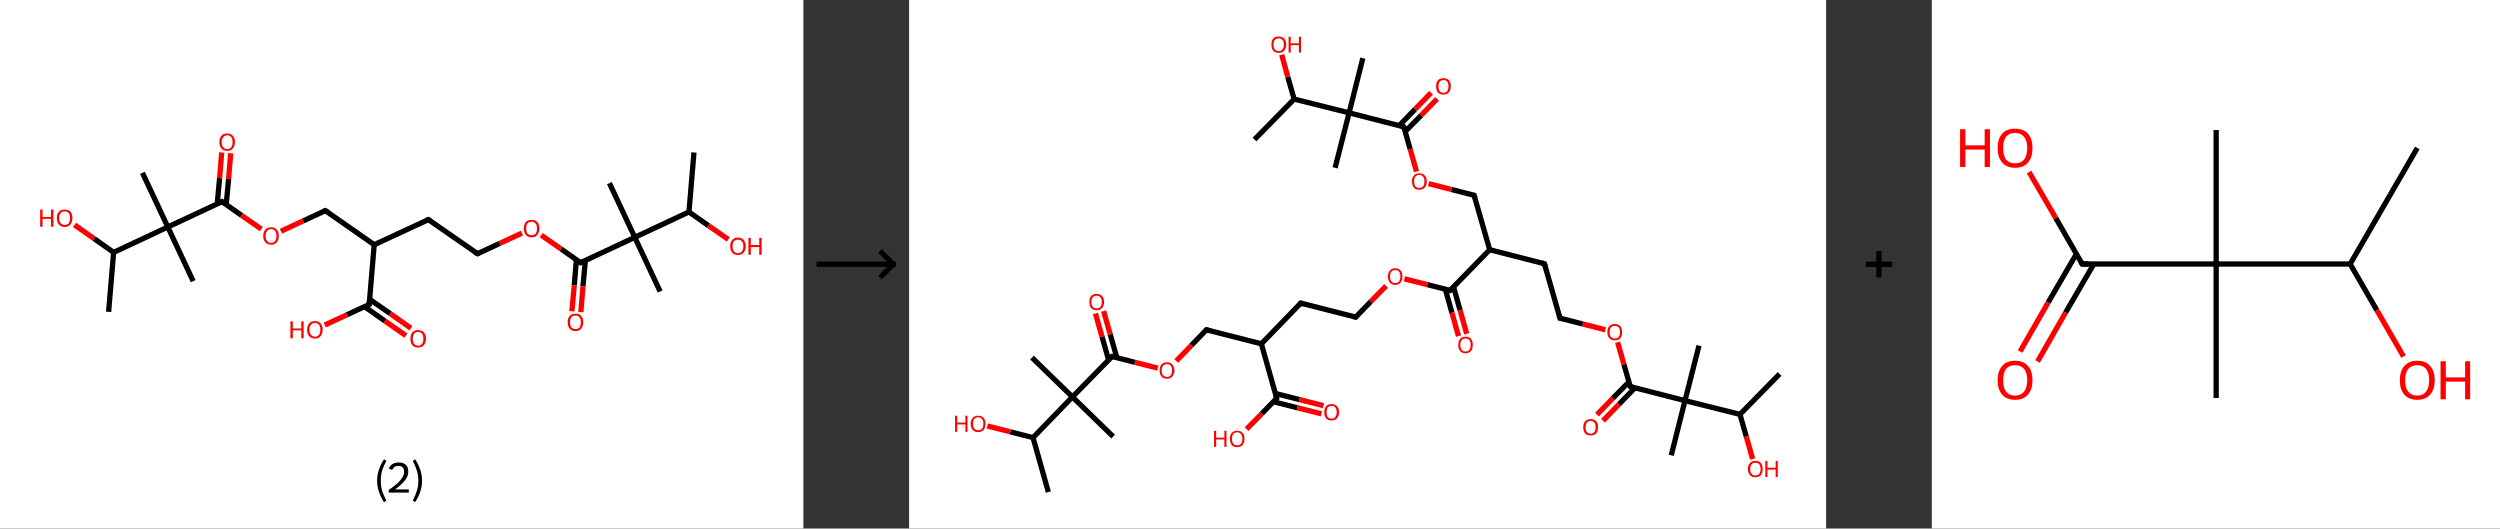 <?xml version='1.0' encoding='ASCII' standalone='yes'?>
<svg xmlns="http://www.w3.org/2000/svg" xmlns:xlink="http://www.w3.org/1999/xlink" version="1.1" width="946.0px" viewBox="0 0 946.0 200.0" height="200.0px">
  <rect x="0" y="0" width="946.0" height="200.0" fill="#333333" stroke="none"/>
  <g>
    <g transform="translate(0, 0) scale(1 1) "><!-- END OF HEADER -->
<rect style="opacity:1.0;fill:#FFFFFF;stroke:none" width="304.0" height="200.0" x="0.0" y="0.0"> </rect>
<path class="bond-0 atom-0 atom-1" d="M 262.6,57.7 L 260.7,80.2" style="fill:none;fill-rule:evenodd;stroke:#000000;stroke-width:2.0px;stroke-linecap:butt;stroke-linejoin:miter;stroke-opacity:1"/>
<path class="bond-1 atom-1 atom-2" d="M 260.7,80.2 L 268.1,85.4" style="fill:none;fill-rule:evenodd;stroke:#000000;stroke-width:2.0px;stroke-linecap:butt;stroke-linejoin:miter;stroke-opacity:1"/>
<path class="bond-1 atom-1 atom-2" d="M 268.1,85.4 L 275.6,90.6" style="fill:none;fill-rule:evenodd;stroke:#FF0000;stroke-width:2.0px;stroke-linecap:butt;stroke-linejoin:miter;stroke-opacity:1"/>
<path class="bond-2 atom-1 atom-3" d="M 260.7,80.2 L 240.2,89.8" style="fill:none;fill-rule:evenodd;stroke:#000000;stroke-width:2.0px;stroke-linecap:butt;stroke-linejoin:miter;stroke-opacity:1"/>
<path class="bond-3 atom-3 atom-4" d="M 240.2,89.8 L 230.6,69.3" style="fill:none;fill-rule:evenodd;stroke:#000000;stroke-width:2.0px;stroke-linecap:butt;stroke-linejoin:miter;stroke-opacity:1"/>
<path class="bond-4 atom-3 atom-5" d="M 240.2,89.8 L 249.8,110.3" style="fill:none;fill-rule:evenodd;stroke:#000000;stroke-width:2.0px;stroke-linecap:butt;stroke-linejoin:miter;stroke-opacity:1"/>
<path class="bond-5 atom-3 atom-6" d="M 240.2,89.8 L 219.7,99.4" style="fill:none;fill-rule:evenodd;stroke:#000000;stroke-width:2.0px;stroke-linecap:butt;stroke-linejoin:miter;stroke-opacity:1"/>
<path class="bond-6 atom-6 atom-7" d="M 218.1,98.3 L 217.3,108.0" style="fill:none;fill-rule:evenodd;stroke:#000000;stroke-width:2.0px;stroke-linecap:butt;stroke-linejoin:miter;stroke-opacity:1"/>
<path class="bond-6 atom-6 atom-7" d="M 217.3,108.0 L 216.4,117.8" style="fill:none;fill-rule:evenodd;stroke:#FF0000;stroke-width:2.0px;stroke-linecap:butt;stroke-linejoin:miter;stroke-opacity:1"/>
<path class="bond-6 atom-6 atom-7" d="M 221.5,98.6 L 220.6,108.3" style="fill:none;fill-rule:evenodd;stroke:#000000;stroke-width:2.0px;stroke-linecap:butt;stroke-linejoin:miter;stroke-opacity:1"/>
<path class="bond-6 atom-6 atom-7" d="M 220.6,108.3 L 219.8,118.1" style="fill:none;fill-rule:evenodd;stroke:#FF0000;stroke-width:2.0px;stroke-linecap:butt;stroke-linejoin:miter;stroke-opacity:1"/>
<path class="bond-7 atom-6 atom-8" d="M 219.7,99.4 L 212.3,94.2" style="fill:none;fill-rule:evenodd;stroke:#000000;stroke-width:2.0px;stroke-linecap:butt;stroke-linejoin:miter;stroke-opacity:1"/>
<path class="bond-7 atom-6 atom-8" d="M 212.3,94.2 L 204.8,89.0" style="fill:none;fill-rule:evenodd;stroke:#FF0000;stroke-width:2.0px;stroke-linecap:butt;stroke-linejoin:miter;stroke-opacity:1"/>
<path class="bond-8 atom-8 atom-9" d="M 197.5,88.2 L 189.1,92.1" style="fill:none;fill-rule:evenodd;stroke:#FF0000;stroke-width:2.0px;stroke-linecap:butt;stroke-linejoin:miter;stroke-opacity:1"/>
<path class="bond-8 atom-8 atom-9" d="M 189.1,92.1 L 180.7,96.0" style="fill:none;fill-rule:evenodd;stroke:#000000;stroke-width:2.0px;stroke-linecap:butt;stroke-linejoin:miter;stroke-opacity:1"/>
<path class="bond-9 atom-9 atom-10" d="M 180.7,96.0 L 162.1,83.1" style="fill:none;fill-rule:evenodd;stroke:#000000;stroke-width:2.0px;stroke-linecap:butt;stroke-linejoin:miter;stroke-opacity:1"/>
<path class="bond-10 atom-10 atom-11" d="M 162.1,83.1 L 141.6,92.6" style="fill:none;fill-rule:evenodd;stroke:#000000;stroke-width:2.0px;stroke-linecap:butt;stroke-linejoin:miter;stroke-opacity:1"/>
<path class="bond-11 atom-11 atom-12" d="M 141.6,92.6 L 123.1,79.7" style="fill:none;fill-rule:evenodd;stroke:#000000;stroke-width:2.0px;stroke-linecap:butt;stroke-linejoin:miter;stroke-opacity:1"/>
<path class="bond-12 atom-12 atom-13" d="M 123.1,79.7 L 114.7,83.6" style="fill:none;fill-rule:evenodd;stroke:#000000;stroke-width:2.0px;stroke-linecap:butt;stroke-linejoin:miter;stroke-opacity:1"/>
<path class="bond-12 atom-12 atom-13" d="M 114.7,83.6 L 106.3,87.5" style="fill:none;fill-rule:evenodd;stroke:#FF0000;stroke-width:2.0px;stroke-linecap:butt;stroke-linejoin:miter;stroke-opacity:1"/>
<path class="bond-13 atom-13 atom-14" d="M 98.9,86.7 L 91.4,81.5" style="fill:none;fill-rule:evenodd;stroke:#FF0000;stroke-width:2.0px;stroke-linecap:butt;stroke-linejoin:miter;stroke-opacity:1"/>
<path class="bond-13 atom-13 atom-14" d="M 91.4,81.5 L 84.0,76.3" style="fill:none;fill-rule:evenodd;stroke:#000000;stroke-width:2.0px;stroke-linecap:butt;stroke-linejoin:miter;stroke-opacity:1"/>
<path class="bond-14 atom-14 atom-15" d="M 85.6,77.4 L 86.5,67.7" style="fill:none;fill-rule:evenodd;stroke:#000000;stroke-width:2.0px;stroke-linecap:butt;stroke-linejoin:miter;stroke-opacity:1"/>
<path class="bond-14 atom-14 atom-15" d="M 86.5,67.7 L 87.3,58.0" style="fill:none;fill-rule:evenodd;stroke:#FF0000;stroke-width:2.0px;stroke-linecap:butt;stroke-linejoin:miter;stroke-opacity:1"/>
<path class="bond-14 atom-14 atom-15" d="M 82.2,77.1 L 83.1,67.4" style="fill:none;fill-rule:evenodd;stroke:#000000;stroke-width:2.0px;stroke-linecap:butt;stroke-linejoin:miter;stroke-opacity:1"/>
<path class="bond-14 atom-14 atom-15" d="M 83.1,67.4 L 83.9,57.7" style="fill:none;fill-rule:evenodd;stroke:#FF0000;stroke-width:2.0px;stroke-linecap:butt;stroke-linejoin:miter;stroke-opacity:1"/>
<path class="bond-15 atom-14 atom-16" d="M 84.0,76.3 L 63.5,85.9" style="fill:none;fill-rule:evenodd;stroke:#000000;stroke-width:2.0px;stroke-linecap:butt;stroke-linejoin:miter;stroke-opacity:1"/>
<path class="bond-16 atom-16 atom-17" d="M 63.5,85.9 L 53.9,65.4" style="fill:none;fill-rule:evenodd;stroke:#000000;stroke-width:2.0px;stroke-linecap:butt;stroke-linejoin:miter;stroke-opacity:1"/>
<path class="bond-17 atom-16 atom-18" d="M 63.5,85.9 L 73.1,106.4" style="fill:none;fill-rule:evenodd;stroke:#000000;stroke-width:2.0px;stroke-linecap:butt;stroke-linejoin:miter;stroke-opacity:1"/>
<path class="bond-18 atom-16 atom-19" d="M 63.5,85.9 L 43.0,95.5" style="fill:none;fill-rule:evenodd;stroke:#000000;stroke-width:2.0px;stroke-linecap:butt;stroke-linejoin:miter;stroke-opacity:1"/>
<path class="bond-19 atom-19 atom-20" d="M 43.0,95.5 L 41.1,118.0" style="fill:none;fill-rule:evenodd;stroke:#000000;stroke-width:2.0px;stroke-linecap:butt;stroke-linejoin:miter;stroke-opacity:1"/>
<path class="bond-20 atom-19 atom-21" d="M 43.0,95.5 L 35.6,90.3" style="fill:none;fill-rule:evenodd;stroke:#000000;stroke-width:2.0px;stroke-linecap:butt;stroke-linejoin:miter;stroke-opacity:1"/>
<path class="bond-20 atom-19 atom-21" d="M 35.6,90.3 L 28.2,85.1" style="fill:none;fill-rule:evenodd;stroke:#FF0000;stroke-width:2.0px;stroke-linecap:butt;stroke-linejoin:miter;stroke-opacity:1"/>
<path class="bond-21 atom-11 atom-22" d="M 141.6,92.6 L 139.7,115.2" style="fill:none;fill-rule:evenodd;stroke:#000000;stroke-width:2.0px;stroke-linecap:butt;stroke-linejoin:miter;stroke-opacity:1"/>
<path class="bond-22 atom-22 atom-23" d="M 137.9,116.0 L 145.7,121.5" style="fill:none;fill-rule:evenodd;stroke:#000000;stroke-width:2.0px;stroke-linecap:butt;stroke-linejoin:miter;stroke-opacity:1"/>
<path class="bond-22 atom-22 atom-23" d="M 145.7,121.5 L 153.6,127.0" style="fill:none;fill-rule:evenodd;stroke:#FF0000;stroke-width:2.0px;stroke-linecap:butt;stroke-linejoin:miter;stroke-opacity:1"/>
<path class="bond-22 atom-22 atom-23" d="M 139.8,113.2 L 147.7,118.7" style="fill:none;fill-rule:evenodd;stroke:#000000;stroke-width:2.0px;stroke-linecap:butt;stroke-linejoin:miter;stroke-opacity:1"/>
<path class="bond-22 atom-22 atom-23" d="M 147.7,118.7 L 155.5,124.2" style="fill:none;fill-rule:evenodd;stroke:#FF0000;stroke-width:2.0px;stroke-linecap:butt;stroke-linejoin:miter;stroke-opacity:1"/>
<path class="bond-23 atom-22 atom-24" d="M 139.7,115.2 L 131.3,119.1" style="fill:none;fill-rule:evenodd;stroke:#000000;stroke-width:2.0px;stroke-linecap:butt;stroke-linejoin:miter;stroke-opacity:1"/>
<path class="bond-23 atom-22 atom-24" d="M 131.3,119.1 L 122.9,123.0" style="fill:none;fill-rule:evenodd;stroke:#FF0000;stroke-width:2.0px;stroke-linecap:butt;stroke-linejoin:miter;stroke-opacity:1"/>
<path d="M 220.7,98.9 L 219.7,99.4 L 219.3,99.1" style="fill:none;stroke:#000000;stroke-width:2.0px;stroke-linecap:butt;stroke-linejoin:miter;stroke-opacity:1;"/>
<path d="M 181.1,95.8 L 180.7,96.0 L 179.7,95.4" style="fill:none;stroke:#000000;stroke-width:2.0px;stroke-linecap:butt;stroke-linejoin:miter;stroke-opacity:1;"/>
<path d="M 163.0,83.7 L 162.1,83.1 L 161.1,83.5" style="fill:none;stroke:#000000;stroke-width:2.0px;stroke-linecap:butt;stroke-linejoin:miter;stroke-opacity:1;"/>
<path d="M 124.0,80.3 L 123.1,79.7 L 122.6,79.9" style="fill:none;stroke:#000000;stroke-width:2.0px;stroke-linecap:butt;stroke-linejoin:miter;stroke-opacity:1;"/>
<path d="M 84.4,76.6 L 84.0,76.3 L 83.0,76.8" style="fill:none;stroke:#000000;stroke-width:2.0px;stroke-linecap:butt;stroke-linejoin:miter;stroke-opacity:1;"/>
<path d="M 139.8,114.1 L 139.7,115.2 L 139.2,115.4" style="fill:none;stroke:#000000;stroke-width:2.0px;stroke-linecap:butt;stroke-linejoin:miter;stroke-opacity:1;"/>
<path class="atom-2" d="M 276.3 93.2 Q 276.3 91.7, 277.1 90.8 Q 277.8 89.9, 279.2 89.9 Q 280.7 89.9, 281.4 90.8 Q 282.2 91.7, 282.2 93.2 Q 282.2 94.7, 281.4 95.6 Q 280.6 96.5, 279.2 96.5 Q 277.8 96.5, 277.1 95.6 Q 276.3 94.8, 276.3 93.2 M 279.2 95.8 Q 280.2 95.8, 280.7 95.1 Q 281.3 94.5, 281.3 93.2 Q 281.3 91.9, 280.7 91.3 Q 280.2 90.7, 279.2 90.7 Q 278.3 90.7, 277.7 91.3 Q 277.2 91.9, 277.2 93.2 Q 277.2 94.5, 277.7 95.1 Q 278.3 95.8, 279.2 95.8 " fill="#FF0000"/>
<path class="atom-2" d="M 283.2 90.0 L 284.1 90.0 L 284.1 92.7 L 287.3 92.7 L 287.3 90.0 L 288.2 90.0 L 288.2 96.4 L 287.3 96.4 L 287.3 93.5 L 284.1 93.5 L 284.1 96.4 L 283.2 96.4 L 283.2 90.0 " fill="#FF0000"/>
<path class="atom-7" d="M 214.8 121.9 Q 214.8 120.4, 215.6 119.5 Q 216.3 118.7, 217.8 118.7 Q 219.2 118.7, 219.9 119.5 Q 220.7 120.4, 220.7 121.9 Q 220.7 123.5, 219.9 124.4 Q 219.2 125.3, 217.8 125.3 Q 216.3 125.3, 215.6 124.4 Q 214.8 123.5, 214.8 121.9 M 217.8 124.5 Q 218.7 124.5, 219.3 123.9 Q 219.8 123.2, 219.8 121.9 Q 219.8 120.7, 219.3 120.1 Q 218.7 119.4, 217.8 119.4 Q 216.8 119.4, 216.2 120.0 Q 215.7 120.7, 215.7 121.9 Q 215.7 123.2, 216.2 123.9 Q 216.8 124.5, 217.8 124.5 " fill="#FF0000"/>
<path class="atom-8" d="M 198.2 86.4 Q 198.2 84.9, 199.0 84.0 Q 199.7 83.2, 201.2 83.2 Q 202.6 83.2, 203.3 84.0 Q 204.1 84.9, 204.1 86.4 Q 204.1 88.0, 203.3 88.9 Q 202.6 89.8, 201.2 89.8 Q 199.7 89.8, 199.0 88.9 Q 198.2 88.0, 198.2 86.4 M 201.2 89.0 Q 202.1 89.0, 202.7 88.4 Q 203.2 87.7, 203.2 86.4 Q 203.2 85.2, 202.7 84.6 Q 202.1 83.9, 201.2 83.9 Q 200.2 83.9, 199.6 84.5 Q 199.1 85.2, 199.1 86.4 Q 199.1 87.7, 199.6 88.4 Q 200.2 89.0, 201.2 89.0 " fill="#FF0000"/>
<path class="atom-13" d="M 99.6 89.3 Q 99.6 87.7, 100.4 86.9 Q 101.1 86.0, 102.6 86.0 Q 104.0 86.0, 104.7 86.9 Q 105.5 87.7, 105.5 89.3 Q 105.5 90.8, 104.7 91.7 Q 104.0 92.6, 102.6 92.6 Q 101.2 92.6, 100.4 91.7 Q 99.6 90.8, 99.6 89.3 M 102.6 91.9 Q 103.5 91.9, 104.1 91.2 Q 104.6 90.6, 104.6 89.3 Q 104.6 88.0, 104.1 87.4 Q 103.5 86.7, 102.6 86.7 Q 101.6 86.7, 101.1 87.4 Q 100.5 88.0, 100.5 89.3 Q 100.5 90.6, 101.1 91.2 Q 101.6 91.9, 102.6 91.9 " fill="#FF0000"/>
<path class="atom-15" d="M 83.0 53.8 Q 83.0 52.2, 83.8 51.4 Q 84.5 50.5, 86.0 50.5 Q 87.4 50.5, 88.1 51.4 Q 88.9 52.2, 88.9 53.8 Q 88.9 55.3, 88.1 56.2 Q 87.4 57.1, 86.0 57.1 Q 84.5 57.1, 83.8 56.2 Q 83.0 55.3, 83.0 53.8 M 86.0 56.4 Q 86.9 56.4, 87.5 55.7 Q 88.0 55.1, 88.0 53.8 Q 88.0 52.5, 87.5 51.9 Q 86.9 51.2, 86.0 51.2 Q 85.0 51.2, 84.5 51.9 Q 83.9 52.5, 83.9 53.8 Q 83.9 55.1, 84.5 55.7 Q 85.0 56.4, 86.0 56.4 " fill="#FF0000"/>
<path class="atom-21" d="M 15.2 79.3 L 16.1 79.3 L 16.1 82.1 L 19.3 82.1 L 19.3 79.3 L 20.2 79.3 L 20.2 85.8 L 19.3 85.8 L 19.3 82.8 L 16.1 82.8 L 16.1 85.8 L 15.2 85.8 L 15.2 79.3 " fill="#FF0000"/>
<path class="atom-21" d="M 21.5 82.5 Q 21.5 81.0, 22.3 80.1 Q 23.0 79.3, 24.5 79.3 Q 25.9 79.3, 26.7 80.1 Q 27.4 81.0, 27.4 82.5 Q 27.4 84.1, 26.6 85.0 Q 25.9 85.9, 24.5 85.9 Q 23.1 85.9, 22.3 85.0 Q 21.5 84.1, 21.5 82.5 M 24.5 85.1 Q 25.4 85.1, 26.0 84.5 Q 26.5 83.8, 26.5 82.5 Q 26.5 81.3, 26.0 80.6 Q 25.4 80.0, 24.5 80.0 Q 23.5 80.0, 23.0 80.6 Q 22.4 81.3, 22.4 82.5 Q 22.4 83.8, 23.0 84.5 Q 23.5 85.1, 24.5 85.1 " fill="#FF0000"/>
<path class="atom-23" d="M 155.3 128.2 Q 155.3 126.6, 156.0 125.8 Q 156.8 124.9, 158.2 124.9 Q 159.6 124.9, 160.4 125.8 Q 161.2 126.6, 161.2 128.2 Q 161.2 129.7, 160.4 130.6 Q 159.6 131.5, 158.2 131.5 Q 156.8 131.5, 156.0 130.6 Q 155.3 129.7, 155.3 128.2 M 158.2 130.8 Q 159.2 130.8, 159.7 130.1 Q 160.2 129.4, 160.2 128.2 Q 160.2 126.9, 159.7 126.3 Q 159.2 125.6, 158.2 125.6 Q 157.2 125.6, 156.7 126.3 Q 156.2 126.9, 156.2 128.2 Q 156.2 129.5, 156.7 130.1 Q 157.2 130.8, 158.2 130.8 " fill="#FF0000"/>
<path class="atom-24" d="M 109.9 121.6 L 110.8 121.6 L 110.8 124.3 L 114.0 124.3 L 114.0 121.6 L 114.9 121.6 L 114.9 128.0 L 114.0 128.0 L 114.0 125.0 L 110.8 125.0 L 110.8 128.0 L 109.9 128.0 L 109.9 121.6 " fill="#FF0000"/>
<path class="atom-24" d="M 116.2 124.8 Q 116.2 123.2, 117.0 122.4 Q 117.7 121.5, 119.2 121.5 Q 120.6 121.5, 121.3 122.4 Q 122.1 123.2, 122.1 124.8 Q 122.1 126.3, 121.3 127.2 Q 120.6 128.1, 119.2 128.1 Q 117.8 128.1, 117.0 127.2 Q 116.2 126.3, 116.2 124.8 M 119.2 127.4 Q 120.1 127.4, 120.7 126.7 Q 121.2 126.1, 121.2 124.8 Q 121.2 123.5, 120.7 122.9 Q 120.1 122.2, 119.2 122.2 Q 118.2 122.2, 117.7 122.9 Q 117.1 123.5, 117.1 124.8 Q 117.1 126.1, 117.7 126.7 Q 118.2 127.4, 119.2 127.4 " fill="#FF0000"/>
<path class="legend" d="M 142.7 181.9 Q 142.7 179.6, 143.4 177.7 Q 144.0 175.8, 145.3 173.8 L 146.2 174.4 Q 145.2 176.3, 144.6 178.0 Q 144.1 179.7, 144.1 181.9 Q 144.1 184.0, 144.6 185.8 Q 145.2 187.5, 146.2 189.4 L 145.3 190.0 Q 144.0 188.0, 143.4 186.1 Q 142.7 184.2, 142.7 181.9 " fill="#000000"/>
<path class="legend" d="M 147.1 177.3 Q 147.6 176.2, 148.5 175.6 Q 149.5 175.0, 150.9 175.0 Q 152.6 175.0, 153.6 175.9 Q 154.5 176.8, 154.5 178.5 Q 154.5 180.2, 153.3 181.7 Q 152.1 183.3, 149.5 185.2 L 154.7 185.2 L 154.7 186.4 L 147.1 186.4 L 147.1 185.4 Q 149.2 183.9, 150.5 182.8 Q 151.7 181.6, 152.3 180.6 Q 152.9 179.6, 152.9 178.6 Q 152.9 177.5, 152.4 176.9 Q 151.9 176.3, 150.9 176.3 Q 150.0 176.3, 149.4 176.6 Q 148.8 177.0, 148.4 177.8 L 147.1 177.3 " fill="#000000"/>
<path class="legend" d="M 159.7 181.9 Q 159.7 184.2, 159.0 186.1 Q 158.4 188.0, 157.1 190.0 L 156.2 189.4 Q 157.2 187.5, 157.7 185.8 Q 158.3 184.0, 158.3 181.9 Q 158.3 179.7, 157.7 178.0 Q 157.2 176.3, 156.2 174.4 L 157.1 173.8 Q 158.4 175.8, 159.0 177.7 Q 159.7 179.6, 159.7 181.9 " fill="#000000"/>
</g>
    <g transform="translate(304.0, 0) scale(1 1) "><line x1="5" y1="100" x2="35" y2="100" style="stroke:rgb(0,0,0);stroke-width:2"/>
  <line x1="34" y1="100" x2="29" y2="95" style="stroke:rgb(0,0,0);stroke-width:2"/>
  <line x1="34" y1="100" x2="29" y2="105" style="stroke:rgb(0,0,0);stroke-width:2"/>
</g>
    <g transform="translate(344.0, 0) scale(1 1) "><!-- END OF HEADER -->
<rect style="opacity:1.0;fill:#FFFFFF;stroke:none" width="347.0" height="200.0" x="0.0" y="0.0"> </rect>
<path class="bond-0 atom-0 atom-1" d="M 329.4,141.5 L 314.4,156.8" style="fill:none;fill-rule:evenodd;stroke:#000000;stroke-width:2.0px;stroke-linecap:butt;stroke-linejoin:miter;stroke-opacity:1"/>
<path class="bond-1 atom-1 atom-2" d="M 314.4,156.8 L 316.8,165.2" style="fill:none;fill-rule:evenodd;stroke:#000000;stroke-width:2.0px;stroke-linecap:butt;stroke-linejoin:miter;stroke-opacity:1"/>
<path class="bond-1 atom-1 atom-2" d="M 316.8,165.2 L 319.2,173.7" style="fill:none;fill-rule:evenodd;stroke:#FF0000;stroke-width:2.0px;stroke-linecap:butt;stroke-linejoin:miter;stroke-opacity:1"/>
<path class="bond-2 atom-1 atom-3" d="M 314.4,156.8 L 293.6,151.6" style="fill:none;fill-rule:evenodd;stroke:#000000;stroke-width:2.0px;stroke-linecap:butt;stroke-linejoin:miter;stroke-opacity:1"/>
<path class="bond-3 atom-3 atom-4" d="M 293.6,151.6 L 298.9,130.8" style="fill:none;fill-rule:evenodd;stroke:#000000;stroke-width:2.0px;stroke-linecap:butt;stroke-linejoin:miter;stroke-opacity:1"/>
<path class="bond-4 atom-3 atom-5" d="M 293.6,151.6 L 288.4,172.3" style="fill:none;fill-rule:evenodd;stroke:#000000;stroke-width:2.0px;stroke-linecap:butt;stroke-linejoin:miter;stroke-opacity:1"/>
<path class="bond-5 atom-3 atom-6" d="M 293.6,151.6 L 272.9,146.3" style="fill:none;fill-rule:evenodd;stroke:#000000;stroke-width:2.0px;stroke-linecap:butt;stroke-linejoin:miter;stroke-opacity:1"/>
<path class="bond-6 atom-6 atom-7" d="M 272.4,144.5 L 266.3,150.7" style="fill:none;fill-rule:evenodd;stroke:#000000;stroke-width:2.0px;stroke-linecap:butt;stroke-linejoin:miter;stroke-opacity:1"/>
<path class="bond-6 atom-6 atom-7" d="M 266.3,150.7 L 260.3,156.9" style="fill:none;fill-rule:evenodd;stroke:#FF0000;stroke-width:2.0px;stroke-linecap:butt;stroke-linejoin:miter;stroke-opacity:1"/>
<path class="bond-6 atom-6 atom-7" d="M 274.7,146.7 L 268.6,153.0" style="fill:none;fill-rule:evenodd;stroke:#000000;stroke-width:2.0px;stroke-linecap:butt;stroke-linejoin:miter;stroke-opacity:1"/>
<path class="bond-6 atom-6 atom-7" d="M 268.6,153.0 L 262.6,159.2" style="fill:none;fill-rule:evenodd;stroke:#FF0000;stroke-width:2.0px;stroke-linecap:butt;stroke-linejoin:miter;stroke-opacity:1"/>
<path class="bond-7 atom-6 atom-8" d="M 272.9,146.3 L 270.5,137.9" style="fill:none;fill-rule:evenodd;stroke:#000000;stroke-width:2.0px;stroke-linecap:butt;stroke-linejoin:miter;stroke-opacity:1"/>
<path class="bond-7 atom-6 atom-8" d="M 270.5,137.9 L 268.1,129.5" style="fill:none;fill-rule:evenodd;stroke:#FF0000;stroke-width:2.0px;stroke-linecap:butt;stroke-linejoin:miter;stroke-opacity:1"/>
<path class="bond-8 atom-8 atom-9" d="M 263.5,124.8 L 254.9,122.6" style="fill:none;fill-rule:evenodd;stroke:#FF0000;stroke-width:2.0px;stroke-linecap:butt;stroke-linejoin:miter;stroke-opacity:1"/>
<path class="bond-8 atom-8 atom-9" d="M 254.9,122.6 L 246.3,120.4" style="fill:none;fill-rule:evenodd;stroke:#000000;stroke-width:2.0px;stroke-linecap:butt;stroke-linejoin:miter;stroke-opacity:1"/>
<path class="bond-9 atom-9 atom-10" d="M 246.3,120.4 L 240.4,99.8" style="fill:none;fill-rule:evenodd;stroke:#000000;stroke-width:2.0px;stroke-linecap:butt;stroke-linejoin:miter;stroke-opacity:1"/>
<path class="bond-10 atom-10 atom-11" d="M 240.4,99.8 L 219.7,94.5" style="fill:none;fill-rule:evenodd;stroke:#000000;stroke-width:2.0px;stroke-linecap:butt;stroke-linejoin:miter;stroke-opacity:1"/>
<path class="bond-11 atom-11 atom-12" d="M 219.7,94.5 L 213.8,73.9" style="fill:none;fill-rule:evenodd;stroke:#000000;stroke-width:2.0px;stroke-linecap:butt;stroke-linejoin:miter;stroke-opacity:1"/>
<path class="bond-12 atom-12 atom-13" d="M 213.8,73.9 L 205.2,71.7" style="fill:none;fill-rule:evenodd;stroke:#000000;stroke-width:2.0px;stroke-linecap:butt;stroke-linejoin:miter;stroke-opacity:1"/>
<path class="bond-12 atom-12 atom-13" d="M 205.2,71.7 L 196.6,69.5" style="fill:none;fill-rule:evenodd;stroke:#FF0000;stroke-width:2.0px;stroke-linecap:butt;stroke-linejoin:miter;stroke-opacity:1"/>
<path class="bond-13 atom-13 atom-14" d="M 192.0,64.9 L 189.6,56.4" style="fill:none;fill-rule:evenodd;stroke:#FF0000;stroke-width:2.0px;stroke-linecap:butt;stroke-linejoin:miter;stroke-opacity:1"/>
<path class="bond-13 atom-13 atom-14" d="M 189.6,56.4 L 187.2,48.0" style="fill:none;fill-rule:evenodd;stroke:#000000;stroke-width:2.0px;stroke-linecap:butt;stroke-linejoin:miter;stroke-opacity:1"/>
<path class="bond-14 atom-14 atom-15" d="M 187.7,49.8 L 193.8,43.6" style="fill:none;fill-rule:evenodd;stroke:#000000;stroke-width:2.0px;stroke-linecap:butt;stroke-linejoin:miter;stroke-opacity:1"/>
<path class="bond-14 atom-14 atom-15" d="M 193.8,43.6 L 199.8,37.4" style="fill:none;fill-rule:evenodd;stroke:#FF0000;stroke-width:2.0px;stroke-linecap:butt;stroke-linejoin:miter;stroke-opacity:1"/>
<path class="bond-14 atom-14 atom-15" d="M 185.4,47.6 L 191.5,41.3" style="fill:none;fill-rule:evenodd;stroke:#000000;stroke-width:2.0px;stroke-linecap:butt;stroke-linejoin:miter;stroke-opacity:1"/>
<path class="bond-14 atom-14 atom-15" d="M 191.5,41.3 L 197.5,35.1" style="fill:none;fill-rule:evenodd;stroke:#FF0000;stroke-width:2.0px;stroke-linecap:butt;stroke-linejoin:miter;stroke-opacity:1"/>
<path class="bond-15 atom-14 atom-16" d="M 187.2,48.0 L 166.5,42.7" style="fill:none;fill-rule:evenodd;stroke:#000000;stroke-width:2.0px;stroke-linecap:butt;stroke-linejoin:miter;stroke-opacity:1"/>
<path class="bond-16 atom-16 atom-17" d="M 166.5,42.7 L 171.7,22.0" style="fill:none;fill-rule:evenodd;stroke:#000000;stroke-width:2.0px;stroke-linecap:butt;stroke-linejoin:miter;stroke-opacity:1"/>
<path class="bond-17 atom-16 atom-18" d="M 166.5,42.7 L 161.2,63.5" style="fill:none;fill-rule:evenodd;stroke:#000000;stroke-width:2.0px;stroke-linecap:butt;stroke-linejoin:miter;stroke-opacity:1"/>
<path class="bond-18 atom-16 atom-19" d="M 166.5,42.7 L 145.7,37.5" style="fill:none;fill-rule:evenodd;stroke:#000000;stroke-width:2.0px;stroke-linecap:butt;stroke-linejoin:miter;stroke-opacity:1"/>
<path class="bond-19 atom-19 atom-20" d="M 145.7,37.5 L 130.7,52.8" style="fill:none;fill-rule:evenodd;stroke:#000000;stroke-width:2.0px;stroke-linecap:butt;stroke-linejoin:miter;stroke-opacity:1"/>
<path class="bond-20 atom-19 atom-21" d="M 145.7,37.5 L 143.3,29.1" style="fill:none;fill-rule:evenodd;stroke:#000000;stroke-width:2.0px;stroke-linecap:butt;stroke-linejoin:miter;stroke-opacity:1"/>
<path class="bond-20 atom-19 atom-21" d="M 143.3,29.1 L 141.0,20.7" style="fill:none;fill-rule:evenodd;stroke:#FF0000;stroke-width:2.0px;stroke-linecap:butt;stroke-linejoin:miter;stroke-opacity:1"/>
<path class="bond-21 atom-11 atom-22" d="M 219.7,94.5 L 204.7,109.9" style="fill:none;fill-rule:evenodd;stroke:#000000;stroke-width:2.0px;stroke-linecap:butt;stroke-linejoin:miter;stroke-opacity:1"/>
<path class="bond-22 atom-22 atom-23" d="M 202.9,109.4 L 205.4,118.3" style="fill:none;fill-rule:evenodd;stroke:#000000;stroke-width:2.0px;stroke-linecap:butt;stroke-linejoin:miter;stroke-opacity:1"/>
<path class="bond-22 atom-22 atom-23" d="M 205.4,118.3 L 207.9,127.2" style="fill:none;fill-rule:evenodd;stroke:#FF0000;stroke-width:2.0px;stroke-linecap:butt;stroke-linejoin:miter;stroke-opacity:1"/>
<path class="bond-22 atom-22 atom-23" d="M 206.0,108.5 L 208.5,117.4" style="fill:none;fill-rule:evenodd;stroke:#000000;stroke-width:2.0px;stroke-linecap:butt;stroke-linejoin:miter;stroke-opacity:1"/>
<path class="bond-22 atom-22 atom-23" d="M 208.5,117.4 L 211.0,126.3" style="fill:none;fill-rule:evenodd;stroke:#FF0000;stroke-width:2.0px;stroke-linecap:butt;stroke-linejoin:miter;stroke-opacity:1"/>
<path class="bond-23 atom-22 atom-24" d="M 204.7,109.9 L 196.1,107.7" style="fill:none;fill-rule:evenodd;stroke:#000000;stroke-width:2.0px;stroke-linecap:butt;stroke-linejoin:miter;stroke-opacity:1"/>
<path class="bond-23 atom-22 atom-24" d="M 196.1,107.7 L 187.4,105.5" style="fill:none;fill-rule:evenodd;stroke:#FF0000;stroke-width:2.0px;stroke-linecap:butt;stroke-linejoin:miter;stroke-opacity:1"/>
<path class="bond-24 atom-24 atom-25" d="M 180.5,108.2 L 174.7,114.1" style="fill:none;fill-rule:evenodd;stroke:#FF0000;stroke-width:2.0px;stroke-linecap:butt;stroke-linejoin:miter;stroke-opacity:1"/>
<path class="bond-24 atom-24 atom-25" d="M 174.7,114.1 L 169.0,120.0" style="fill:none;fill-rule:evenodd;stroke:#000000;stroke-width:2.0px;stroke-linecap:butt;stroke-linejoin:miter;stroke-opacity:1"/>
<path class="bond-25 atom-25 atom-26" d="M 169.0,120.0 L 148.2,114.7" style="fill:none;fill-rule:evenodd;stroke:#000000;stroke-width:2.0px;stroke-linecap:butt;stroke-linejoin:miter;stroke-opacity:1"/>
<path class="bond-26 atom-26 atom-27" d="M 148.2,114.7 L 133.3,130.1" style="fill:none;fill-rule:evenodd;stroke:#000000;stroke-width:2.0px;stroke-linecap:butt;stroke-linejoin:miter;stroke-opacity:1"/>
<path class="bond-27 atom-27 atom-28" d="M 133.3,130.1 L 112.5,124.8" style="fill:none;fill-rule:evenodd;stroke:#000000;stroke-width:2.0px;stroke-linecap:butt;stroke-linejoin:miter;stroke-opacity:1"/>
<path class="bond-28 atom-28 atom-29" d="M 112.5,124.8 L 106.8,130.7" style="fill:none;fill-rule:evenodd;stroke:#000000;stroke-width:2.0px;stroke-linecap:butt;stroke-linejoin:miter;stroke-opacity:1"/>
<path class="bond-28 atom-28 atom-29" d="M 106.8,130.7 L 101.1,136.6" style="fill:none;fill-rule:evenodd;stroke:#FF0000;stroke-width:2.0px;stroke-linecap:butt;stroke-linejoin:miter;stroke-opacity:1"/>
<path class="bond-29 atom-29 atom-30" d="M 94.1,139.3 L 85.4,137.1" style="fill:none;fill-rule:evenodd;stroke:#FF0000;stroke-width:2.0px;stroke-linecap:butt;stroke-linejoin:miter;stroke-opacity:1"/>
<path class="bond-29 atom-29 atom-30" d="M 85.4,137.1 L 76.8,134.9" style="fill:none;fill-rule:evenodd;stroke:#000000;stroke-width:2.0px;stroke-linecap:butt;stroke-linejoin:miter;stroke-opacity:1"/>
<path class="bond-30 atom-30 atom-31" d="M 78.6,135.3 L 76.1,126.5" style="fill:none;fill-rule:evenodd;stroke:#000000;stroke-width:2.0px;stroke-linecap:butt;stroke-linejoin:miter;stroke-opacity:1"/>
<path class="bond-30 atom-30 atom-31" d="M 76.1,126.5 L 73.6,117.7" style="fill:none;fill-rule:evenodd;stroke:#FF0000;stroke-width:2.0px;stroke-linecap:butt;stroke-linejoin:miter;stroke-opacity:1"/>
<path class="bond-30 atom-30 atom-31" d="M 75.5,136.2 L 73.0,127.4" style="fill:none;fill-rule:evenodd;stroke:#000000;stroke-width:2.0px;stroke-linecap:butt;stroke-linejoin:miter;stroke-opacity:1"/>
<path class="bond-30 atom-30 atom-31" d="M 73.0,127.4 L 70.5,118.6" style="fill:none;fill-rule:evenodd;stroke:#FF0000;stroke-width:2.0px;stroke-linecap:butt;stroke-linejoin:miter;stroke-opacity:1"/>
<path class="bond-31 atom-30 atom-32" d="M 76.8,134.9 L 61.8,150.2" style="fill:none;fill-rule:evenodd;stroke:#000000;stroke-width:2.0px;stroke-linecap:butt;stroke-linejoin:miter;stroke-opacity:1"/>
<path class="bond-32 atom-32 atom-33" d="M 61.8,150.2 L 46.5,135.3" style="fill:none;fill-rule:evenodd;stroke:#000000;stroke-width:2.0px;stroke-linecap:butt;stroke-linejoin:miter;stroke-opacity:1"/>
<path class="bond-33 atom-32 atom-34" d="M 61.8,150.2 L 77.2,165.2" style="fill:none;fill-rule:evenodd;stroke:#000000;stroke-width:2.0px;stroke-linecap:butt;stroke-linejoin:miter;stroke-opacity:1"/>
<path class="bond-34 atom-32 atom-35" d="M 61.8,150.2 L 46.9,165.6" style="fill:none;fill-rule:evenodd;stroke:#000000;stroke-width:2.0px;stroke-linecap:butt;stroke-linejoin:miter;stroke-opacity:1"/>
<path class="bond-35 atom-35 atom-36" d="M 46.9,165.6 L 52.7,186.2" style="fill:none;fill-rule:evenodd;stroke:#000000;stroke-width:2.0px;stroke-linecap:butt;stroke-linejoin:miter;stroke-opacity:1"/>
<path class="bond-36 atom-35 atom-37" d="M 46.9,165.6 L 38.3,163.4" style="fill:none;fill-rule:evenodd;stroke:#000000;stroke-width:2.0px;stroke-linecap:butt;stroke-linejoin:miter;stroke-opacity:1"/>
<path class="bond-36 atom-35 atom-37" d="M 38.3,163.4 L 29.6,161.2" style="fill:none;fill-rule:evenodd;stroke:#FF0000;stroke-width:2.0px;stroke-linecap:butt;stroke-linejoin:miter;stroke-opacity:1"/>
<path class="bond-37 atom-27 atom-38" d="M 133.3,130.1 L 139.1,150.7" style="fill:none;fill-rule:evenodd;stroke:#000000;stroke-width:2.0px;stroke-linecap:butt;stroke-linejoin:miter;stroke-opacity:1"/>
<path class="bond-38 atom-38 atom-39" d="M 137.8,152.0 L 146.9,154.3" style="fill:none;fill-rule:evenodd;stroke:#000000;stroke-width:2.0px;stroke-linecap:butt;stroke-linejoin:miter;stroke-opacity:1"/>
<path class="bond-38 atom-38 atom-39" d="M 146.9,154.3 L 156.0,156.6" style="fill:none;fill-rule:evenodd;stroke:#FF0000;stroke-width:2.0px;stroke-linecap:butt;stroke-linejoin:miter;stroke-opacity:1"/>
<path class="bond-38 atom-38 atom-39" d="M 138.6,148.9 L 147.7,151.2" style="fill:none;fill-rule:evenodd;stroke:#000000;stroke-width:2.0px;stroke-linecap:butt;stroke-linejoin:miter;stroke-opacity:1"/>
<path class="bond-38 atom-38 atom-39" d="M 147.7,151.2 L 156.8,153.5" style="fill:none;fill-rule:evenodd;stroke:#FF0000;stroke-width:2.0px;stroke-linecap:butt;stroke-linejoin:miter;stroke-opacity:1"/>
<path class="bond-39 atom-38 atom-40" d="M 139.1,150.7 L 133.4,156.6" style="fill:none;fill-rule:evenodd;stroke:#000000;stroke-width:2.0px;stroke-linecap:butt;stroke-linejoin:miter;stroke-opacity:1"/>
<path class="bond-39 atom-38 atom-40" d="M 133.4,156.6 L 127.7,162.4" style="fill:none;fill-rule:evenodd;stroke:#FF0000;stroke-width:2.0px;stroke-linecap:butt;stroke-linejoin:miter;stroke-opacity:1"/>
<path d="M 273.9,146.6 L 272.9,146.3 L 272.7,145.9" style="fill:none;stroke:#000000;stroke-width:2.0px;stroke-linecap:butt;stroke-linejoin:miter;stroke-opacity:1;"/>
<path d="M 246.7,120.5 L 246.3,120.4 L 246.0,119.4" style="fill:none;stroke:#000000;stroke-width:2.0px;stroke-linecap:butt;stroke-linejoin:miter;stroke-opacity:1;"/>
<path d="M 240.7,100.8 L 240.4,99.8 L 239.4,99.5" style="fill:none;stroke:#000000;stroke-width:2.0px;stroke-linecap:butt;stroke-linejoin:miter;stroke-opacity:1;"/>
<path d="M 214.1,74.9 L 213.8,73.9 L 213.4,73.8" style="fill:none;stroke:#000000;stroke-width:2.0px;stroke-linecap:butt;stroke-linejoin:miter;stroke-opacity:1;"/>
<path d="M 187.4,48.4 L 187.2,48.0 L 186.2,47.7" style="fill:none;stroke:#000000;stroke-width:2.0px;stroke-linecap:butt;stroke-linejoin:miter;stroke-opacity:1;"/>
<path d="M 205.5,109.1 L 204.7,109.9 L 204.3,109.8" style="fill:none;stroke:#000000;stroke-width:2.0px;stroke-linecap:butt;stroke-linejoin:miter;stroke-opacity:1;"/>
<path d="M 169.3,119.7 L 169.0,120.0 L 168.0,119.7" style="fill:none;stroke:#000000;stroke-width:2.0px;stroke-linecap:butt;stroke-linejoin:miter;stroke-opacity:1;"/>
<path d="M 149.3,115.0 L 148.2,114.7 L 147.5,115.5" style="fill:none;stroke:#000000;stroke-width:2.0px;stroke-linecap:butt;stroke-linejoin:miter;stroke-opacity:1;"/>
<path d="M 113.5,125.1 L 112.5,124.8 L 112.2,125.1" style="fill:none;stroke:#000000;stroke-width:2.0px;stroke-linecap:butt;stroke-linejoin:miter;stroke-opacity:1;"/>
<path d="M 77.2,135.0 L 76.8,134.9 L 76.0,135.6" style="fill:none;stroke:#000000;stroke-width:2.0px;stroke-linecap:butt;stroke-linejoin:miter;stroke-opacity:1;"/>
<path d="M 138.8,149.6 L 139.1,150.7 L 138.8,151.0" style="fill:none;stroke:#000000;stroke-width:2.0px;stroke-linecap:butt;stroke-linejoin:miter;stroke-opacity:1;"/>
<path class="atom-2" d="M 317.4 177.5 Q 317.4 176.0, 318.2 175.2 Q 318.9 174.4, 320.2 174.4 Q 321.6 174.4, 322.3 175.2 Q 323.0 176.0, 323.0 177.5 Q 323.0 178.9, 322.3 179.8 Q 321.6 180.6, 320.2 180.6 Q 318.9 180.6, 318.2 179.8 Q 317.4 178.9, 317.4 177.5 M 320.2 179.9 Q 321.2 179.9, 321.7 179.3 Q 322.2 178.7, 322.2 177.5 Q 322.2 176.3, 321.7 175.7 Q 321.2 175.1, 320.2 175.1 Q 319.3 175.1, 318.8 175.7 Q 318.3 176.3, 318.3 177.5 Q 318.3 178.7, 318.8 179.3 Q 319.3 179.9, 320.2 179.9 " fill="#FF0000"/>
<path class="atom-2" d="M 324.0 174.4 L 324.8 174.4 L 324.8 177.0 L 327.9 177.0 L 327.9 174.4 L 328.7 174.4 L 328.7 180.5 L 327.9 180.5 L 327.9 177.7 L 324.8 177.7 L 324.8 180.5 L 324.0 180.5 L 324.0 174.4 " fill="#FF0000"/>
<path class="atom-7" d="M 255.1 161.7 Q 255.1 160.2, 255.8 159.4 Q 256.6 158.6, 257.9 158.6 Q 259.3 158.6, 260.0 159.4 Q 260.7 160.2, 260.7 161.7 Q 260.7 163.1, 260.0 164.0 Q 259.2 164.8, 257.9 164.8 Q 256.6 164.8, 255.8 164.0 Q 255.1 163.1, 255.1 161.7 M 257.9 164.1 Q 258.8 164.1, 259.3 163.5 Q 259.8 162.9, 259.8 161.7 Q 259.8 160.5, 259.3 159.9 Q 258.8 159.3, 257.9 159.3 Q 257.0 159.3, 256.5 159.9 Q 256.0 160.5, 256.0 161.7 Q 256.0 162.9, 256.5 163.5 Q 257.0 164.1, 257.9 164.1 " fill="#FF0000"/>
<path class="atom-8" d="M 264.2 125.7 Q 264.2 124.2, 265.0 123.4 Q 265.7 122.6, 267.0 122.6 Q 268.4 122.6, 269.1 123.4 Q 269.8 124.2, 269.8 125.7 Q 269.8 127.2, 269.1 128.0 Q 268.4 128.8, 267.0 128.8 Q 265.7 128.8, 265.0 128.0 Q 264.2 127.2, 264.2 125.7 M 267.0 128.1 Q 268.0 128.1, 268.5 127.5 Q 269.0 126.9, 269.0 125.7 Q 269.0 124.5, 268.5 123.9 Q 268.0 123.3, 267.0 123.3 Q 266.1 123.3, 265.6 123.9 Q 265.1 124.5, 265.1 125.7 Q 265.1 126.9, 265.6 127.5 Q 266.1 128.1, 267.0 128.1 " fill="#FF0000"/>
<path class="atom-13" d="M 190.3 68.6 Q 190.3 67.2, 191.0 66.4 Q 191.7 65.6, 193.1 65.6 Q 194.4 65.6, 195.1 66.4 Q 195.9 67.2, 195.9 68.6 Q 195.9 70.1, 195.1 71.0 Q 194.4 71.8, 193.1 71.8 Q 191.7 71.8, 191.0 71.0 Q 190.3 70.1, 190.3 68.6 M 193.1 71.1 Q 194.0 71.1, 194.5 70.5 Q 195.0 69.9, 195.0 68.6 Q 195.0 67.5, 194.5 66.9 Q 194.0 66.2, 193.1 66.2 Q 192.1 66.2, 191.6 66.8 Q 191.1 67.4, 191.1 68.6 Q 191.1 69.9, 191.6 70.5 Q 192.1 71.1, 193.1 71.1 " fill="#FF0000"/>
<path class="atom-15" d="M 199.4 32.7 Q 199.4 31.2, 200.1 30.4 Q 200.8 29.6, 202.2 29.6 Q 203.5 29.6, 204.3 30.4 Q 205.0 31.2, 205.0 32.7 Q 205.0 34.1, 204.2 35.0 Q 203.5 35.8, 202.2 35.8 Q 200.8 35.8, 200.1 35.0 Q 199.4 34.1, 199.4 32.7 M 202.2 35.1 Q 203.1 35.1, 203.6 34.5 Q 204.1 33.9, 204.1 32.7 Q 204.1 31.5, 203.6 30.9 Q 203.1 30.3, 202.2 30.3 Q 201.3 30.3, 200.8 30.9 Q 200.3 31.5, 200.3 32.7 Q 200.3 33.9, 200.8 34.5 Q 201.3 35.1, 202.2 35.1 " fill="#FF0000"/>
<path class="atom-21" d="M 137.1 16.9 Q 137.1 15.4, 137.8 14.6 Q 138.5 13.8, 139.9 13.8 Q 141.2 13.8, 141.9 14.6 Q 142.7 15.4, 142.7 16.9 Q 142.7 18.3, 141.9 19.2 Q 141.2 20.0, 139.9 20.0 Q 138.5 20.0, 137.8 19.2 Q 137.1 18.4, 137.1 16.9 M 139.9 19.3 Q 140.8 19.3, 141.3 18.7 Q 141.8 18.1, 141.8 16.9 Q 141.8 15.7, 141.3 15.1 Q 140.8 14.5, 139.9 14.5 Q 138.9 14.5, 138.4 15.1 Q 137.9 15.7, 137.9 16.9 Q 137.9 18.1, 138.4 18.7 Q 138.9 19.3, 139.9 19.3 " fill="#FF0000"/>
<path class="atom-21" d="M 143.6 13.9 L 144.4 13.9 L 144.4 16.4 L 147.5 16.4 L 147.5 13.9 L 148.3 13.9 L 148.3 19.9 L 147.5 19.9 L 147.5 17.1 L 144.4 17.1 L 144.4 19.9 L 143.6 19.9 L 143.6 13.9 " fill="#FF0000"/>
<path class="atom-23" d="M 207.8 130.5 Q 207.8 129.1, 208.5 128.2 Q 209.2 127.4, 210.5 127.4 Q 211.9 127.4, 212.6 128.2 Q 213.3 129.1, 213.3 130.5 Q 213.3 132.0, 212.6 132.8 Q 211.9 133.7, 210.5 133.7 Q 209.2 133.7, 208.5 132.8 Q 207.8 132.0, 207.8 130.5 M 210.5 133.0 Q 211.5 133.0, 212.0 132.4 Q 212.5 131.7, 212.5 130.5 Q 212.5 129.3, 212.0 128.7 Q 211.5 128.1, 210.5 128.1 Q 209.6 128.1, 209.1 128.7 Q 208.6 129.3, 208.6 130.5 Q 208.6 131.7, 209.1 132.4 Q 209.6 133.0, 210.5 133.0 " fill="#FF0000"/>
<path class="atom-24" d="M 181.2 104.6 Q 181.2 103.2, 181.9 102.4 Q 182.6 101.5, 183.9 101.5 Q 185.3 101.5, 186.0 102.4 Q 186.7 103.2, 186.7 104.6 Q 186.7 106.1, 186.0 106.9 Q 185.3 107.8, 183.9 107.8 Q 182.6 107.8, 181.9 106.9 Q 181.2 106.1, 181.2 104.6 M 183.9 107.1 Q 184.9 107.1, 185.4 106.5 Q 185.9 105.8, 185.9 104.6 Q 185.9 103.4, 185.4 102.8 Q 184.9 102.2, 183.9 102.2 Q 183.0 102.2, 182.5 102.8 Q 182.0 103.4, 182.0 104.6 Q 182.0 105.8, 182.5 106.5 Q 183.0 107.1, 183.9 107.1 " fill="#FF0000"/>
<path class="atom-29" d="M 94.8 140.2 Q 94.8 138.7, 95.5 137.9 Q 96.2 137.1, 97.6 137.1 Q 98.9 137.1, 99.6 137.9 Q 100.4 138.7, 100.4 140.2 Q 100.4 141.6, 99.6 142.5 Q 98.9 143.3, 97.6 143.3 Q 96.2 143.3, 95.5 142.5 Q 94.8 141.6, 94.8 140.2 M 97.6 142.6 Q 98.5 142.6, 99.0 142.0 Q 99.5 141.4, 99.5 140.2 Q 99.5 139.0, 99.0 138.4 Q 98.5 137.8, 97.6 137.8 Q 96.6 137.8, 96.1 138.4 Q 95.6 139.0, 95.6 140.2 Q 95.6 141.4, 96.1 142.0 Q 96.6 142.6, 97.6 142.6 " fill="#FF0000"/>
<path class="atom-31" d="M 68.2 114.3 Q 68.2 112.8, 68.9 112.0 Q 69.6 111.2, 71.0 111.2 Q 72.3 111.2, 73.0 112.0 Q 73.8 112.8, 73.8 114.3 Q 73.8 115.7, 73.0 116.6 Q 72.3 117.4, 71.0 117.4 Q 69.6 117.4, 68.9 116.6 Q 68.2 115.8, 68.2 114.3 M 71.0 116.7 Q 71.9 116.7, 72.4 116.1 Q 72.9 115.5, 72.9 114.3 Q 72.9 113.1, 72.4 112.5 Q 71.9 111.9, 71.0 111.9 Q 70.0 111.9, 69.5 112.5 Q 69.0 113.1, 69.0 114.3 Q 69.0 115.5, 69.5 116.1 Q 70.0 116.7, 71.0 116.7 " fill="#FF0000"/>
<path class="atom-37" d="M 17.4 157.3 L 18.2 157.3 L 18.2 159.9 L 21.3 159.9 L 21.3 157.3 L 22.1 157.3 L 22.1 163.4 L 21.3 163.4 L 21.3 160.6 L 18.2 160.6 L 18.2 163.4 L 17.4 163.4 L 17.4 157.3 " fill="#FF0000"/>
<path class="atom-37" d="M 23.3 160.3 Q 23.3 158.9, 24.1 158.1 Q 24.8 157.3, 26.1 157.3 Q 27.5 157.3, 28.2 158.1 Q 28.9 158.9, 28.9 160.3 Q 28.9 161.8, 28.2 162.7 Q 27.5 163.5, 26.1 163.5 Q 24.8 163.5, 24.1 162.7 Q 23.3 161.8, 23.3 160.3 M 26.1 162.8 Q 27.1 162.8, 27.6 162.2 Q 28.1 161.6, 28.1 160.3 Q 28.1 159.2, 27.6 158.6 Q 27.1 157.9, 26.1 157.9 Q 25.2 157.9, 24.7 158.5 Q 24.2 159.1, 24.2 160.3 Q 24.2 161.6, 24.7 162.2 Q 25.2 162.8, 26.1 162.8 " fill="#FF0000"/>
<path class="atom-39" d="M 157.1 156.0 Q 157.1 154.5, 157.8 153.7 Q 158.5 152.9, 159.9 152.9 Q 161.2 152.9, 161.9 153.7 Q 162.7 154.5, 162.7 156.0 Q 162.7 157.4, 161.9 158.3 Q 161.2 159.1, 159.9 159.1 Q 158.5 159.1, 157.8 158.3 Q 157.1 157.4, 157.1 156.0 M 159.9 158.4 Q 160.8 158.4, 161.3 157.8 Q 161.8 157.2, 161.8 156.0 Q 161.8 154.8, 161.3 154.2 Q 160.8 153.6, 159.9 153.6 Q 159.0 153.6, 158.4 154.2 Q 158.0 154.8, 158.0 156.0 Q 158.0 157.2, 158.4 157.8 Q 159.0 158.4, 159.9 158.4 " fill="#FF0000"/>
<path class="atom-40" d="M 115.4 163.0 L 116.2 163.0 L 116.2 165.6 L 119.3 165.6 L 119.3 163.0 L 120.1 163.0 L 120.1 169.1 L 119.3 169.1 L 119.3 166.3 L 116.2 166.3 L 116.2 169.1 L 115.4 169.1 L 115.4 163.0 " fill="#FF0000"/>
<path class="atom-40" d="M 121.4 166.0 Q 121.4 164.6, 122.1 163.8 Q 122.8 163.0, 124.2 163.0 Q 125.5 163.0, 126.2 163.8 Q 126.9 164.6, 126.9 166.0 Q 126.9 167.5, 126.2 168.4 Q 125.5 169.2, 124.2 169.2 Q 122.8 169.2, 122.1 168.4 Q 121.4 167.5, 121.4 166.0 M 124.2 168.5 Q 125.1 168.5, 125.6 167.9 Q 126.1 167.3, 126.1 166.0 Q 126.1 164.9, 125.6 164.3 Q 125.1 163.6, 124.2 163.6 Q 123.2 163.6, 122.7 164.2 Q 122.2 164.8, 122.2 166.0 Q 122.2 167.3, 122.7 167.9 Q 123.2 168.5, 124.2 168.5 " fill="#FF0000"/>
</g>
    <g transform="translate(691.0, 0) scale(1 1) "><line x1="15" y1="100" x2="25" y2="100" style="stroke:rgb(0,0,0);stroke-width:2"/>
  <line x1="20" y1="95" x2="20" y2="105" style="stroke:rgb(0,0,0);stroke-width:2"/>
</g>
    <g transform="translate(731.0, 0) scale(1 1) "><!-- END OF HEADER -->
<rect style="opacity:1.0;fill:#FFFFFF;stroke:none" width="215.0" height="200.0" x="0.0" y="0.0"> </rect>
<path class="bond-0 atom-0 atom-1" d="M 183.7,56.0 L 158.3,99.9" style="fill:none;fill-rule:evenodd;stroke:#000000;stroke-width:2.0px;stroke-linecap:butt;stroke-linejoin:miter;stroke-opacity:1"/>
<path class="bond-1 atom-1 atom-2" d="M 158.3,99.9 L 168.4,117.4" style="fill:none;fill-rule:evenodd;stroke:#000000;stroke-width:2.0px;stroke-linecap:butt;stroke-linejoin:miter;stroke-opacity:1"/>
<path class="bond-1 atom-1 atom-2" d="M 168.4,117.4 L 178.5,134.9" style="fill:none;fill-rule:evenodd;stroke:#FF0000;stroke-width:2.0px;stroke-linecap:butt;stroke-linejoin:miter;stroke-opacity:1"/>
<path class="bond-2 atom-1 atom-3" d="M 158.3,99.9 L 107.6,99.9" style="fill:none;fill-rule:evenodd;stroke:#000000;stroke-width:2.0px;stroke-linecap:butt;stroke-linejoin:miter;stroke-opacity:1"/>
<path class="bond-3 atom-3 atom-4" d="M 107.6,99.9 L 107.6,49.2" style="fill:none;fill-rule:evenodd;stroke:#000000;stroke-width:2.0px;stroke-linecap:butt;stroke-linejoin:miter;stroke-opacity:1"/>
<path class="bond-4 atom-3 atom-5" d="M 107.6,99.9 L 107.6,150.6" style="fill:none;fill-rule:evenodd;stroke:#000000;stroke-width:2.0px;stroke-linecap:butt;stroke-linejoin:miter;stroke-opacity:1"/>
<path class="bond-5 atom-3 atom-6" d="M 107.6,99.9 L 56.9,99.9" style="fill:none;fill-rule:evenodd;stroke:#000000;stroke-width:2.0px;stroke-linecap:butt;stroke-linejoin:miter;stroke-opacity:1"/>
<path class="bond-6 atom-6 atom-7" d="M 54.7,96.1 L 44.0,114.5" style="fill:none;fill-rule:evenodd;stroke:#000000;stroke-width:2.0px;stroke-linecap:butt;stroke-linejoin:miter;stroke-opacity:1"/>
<path class="bond-6 atom-6 atom-7" d="M 44.0,114.5 L 33.4,133.0" style="fill:none;fill-rule:evenodd;stroke:#FF0000;stroke-width:2.0px;stroke-linecap:butt;stroke-linejoin:miter;stroke-opacity:1"/>
<path class="bond-6 atom-6 atom-7" d="M 61.3,99.9 L 50.6,118.3" style="fill:none;fill-rule:evenodd;stroke:#000000;stroke-width:2.0px;stroke-linecap:butt;stroke-linejoin:miter;stroke-opacity:1"/>
<path class="bond-6 atom-6 atom-7" d="M 50.6,118.3 L 40.0,136.8" style="fill:none;fill-rule:evenodd;stroke:#FF0000;stroke-width:2.0px;stroke-linecap:butt;stroke-linejoin:miter;stroke-opacity:1"/>
<path class="bond-7 atom-6 atom-8" d="M 56.9,99.9 L 46.9,82.5" style="fill:none;fill-rule:evenodd;stroke:#000000;stroke-width:2.0px;stroke-linecap:butt;stroke-linejoin:miter;stroke-opacity:1"/>
<path class="bond-7 atom-6 atom-8" d="M 46.9,82.5 L 36.8,65.1" style="fill:none;fill-rule:evenodd;stroke:#FF0000;stroke-width:2.0px;stroke-linecap:butt;stroke-linejoin:miter;stroke-opacity:1"/>
<path d="M 59.4,99.9 L 56.9,99.9 L 56.4,99.0" style="fill:none;stroke:#000000;stroke-width:2.0px;stroke-linecap:butt;stroke-linejoin:miter;stroke-opacity:1;"/>
<path class="atom-2" d="M 177.1 143.9 Q 177.1 140.4, 178.8 138.5 Q 180.5 136.5, 183.7 136.5 Q 186.9 136.5, 188.6 138.5 Q 190.3 140.4, 190.3 143.9 Q 190.3 147.3, 188.6 149.3 Q 186.8 151.3, 183.7 151.3 Q 180.5 151.3, 178.8 149.3 Q 177.1 147.4, 177.1 143.9 M 183.7 149.7 Q 185.9 149.7, 187.0 148.2 Q 188.2 146.7, 188.2 143.9 Q 188.2 141.0, 187.0 139.6 Q 185.9 138.2, 183.7 138.2 Q 181.5 138.2, 180.3 139.6 Q 179.1 141.0, 179.1 143.9 Q 179.1 146.8, 180.3 148.2 Q 181.5 149.7, 183.7 149.7 " fill="#FF0000"/>
<path class="atom-2" d="M 192.5 136.7 L 194.5 136.7 L 194.5 142.8 L 201.8 142.8 L 201.8 136.7 L 203.7 136.7 L 203.7 151.1 L 201.8 151.1 L 201.8 144.4 L 194.5 144.4 L 194.5 151.1 L 192.5 151.1 L 192.5 136.7 " fill="#FF0000"/>
<path class="atom-7" d="M 24.9 143.9 Q 24.9 140.4, 26.6 138.5 Q 28.3 136.5, 31.5 136.5 Q 34.7 136.5, 36.4 138.5 Q 38.1 140.4, 38.1 143.9 Q 38.1 147.3, 36.4 149.3 Q 34.7 151.3, 31.5 151.3 Q 28.4 151.3, 26.6 149.3 Q 24.9 147.4, 24.9 143.9 M 31.5 149.7 Q 33.7 149.7, 34.9 148.2 Q 36.1 146.7, 36.1 143.9 Q 36.1 141.0, 34.9 139.6 Q 33.7 138.2, 31.5 138.2 Q 29.3 138.2, 28.1 139.6 Q 27.0 141.0, 27.0 143.9 Q 27.0 146.8, 28.1 148.2 Q 29.3 149.7, 31.5 149.7 " fill="#FF0000"/>
<path class="atom-8" d="M 10.7 48.9 L 12.7 48.9 L 12.7 55.0 L 20.0 55.0 L 20.0 48.9 L 22.0 48.9 L 22.0 63.2 L 20.0 63.2 L 20.0 56.6 L 12.7 56.6 L 12.7 63.2 L 10.7 63.2 L 10.7 48.9 " fill="#FF0000"/>
<path class="atom-8" d="M 24.9 56.0 Q 24.9 52.6, 26.6 50.6 Q 28.3 48.7, 31.5 48.7 Q 34.7 48.7, 36.4 50.6 Q 38.1 52.6, 38.1 56.0 Q 38.1 59.5, 36.4 61.5 Q 34.7 63.5, 31.5 63.5 Q 28.4 63.5, 26.6 61.5 Q 24.9 59.5, 24.9 56.0 M 31.5 61.8 Q 33.7 61.8, 34.9 60.4 Q 36.1 58.9, 36.1 56.0 Q 36.1 53.2, 34.9 51.8 Q 33.7 50.3, 31.5 50.3 Q 29.3 50.3, 28.1 51.7 Q 27.0 53.2, 27.0 56.0 Q 27.0 58.9, 28.1 60.4 Q 29.3 61.8, 31.5 61.8 " fill="#FF0000"/>
</g>
  </g>
</svg>
